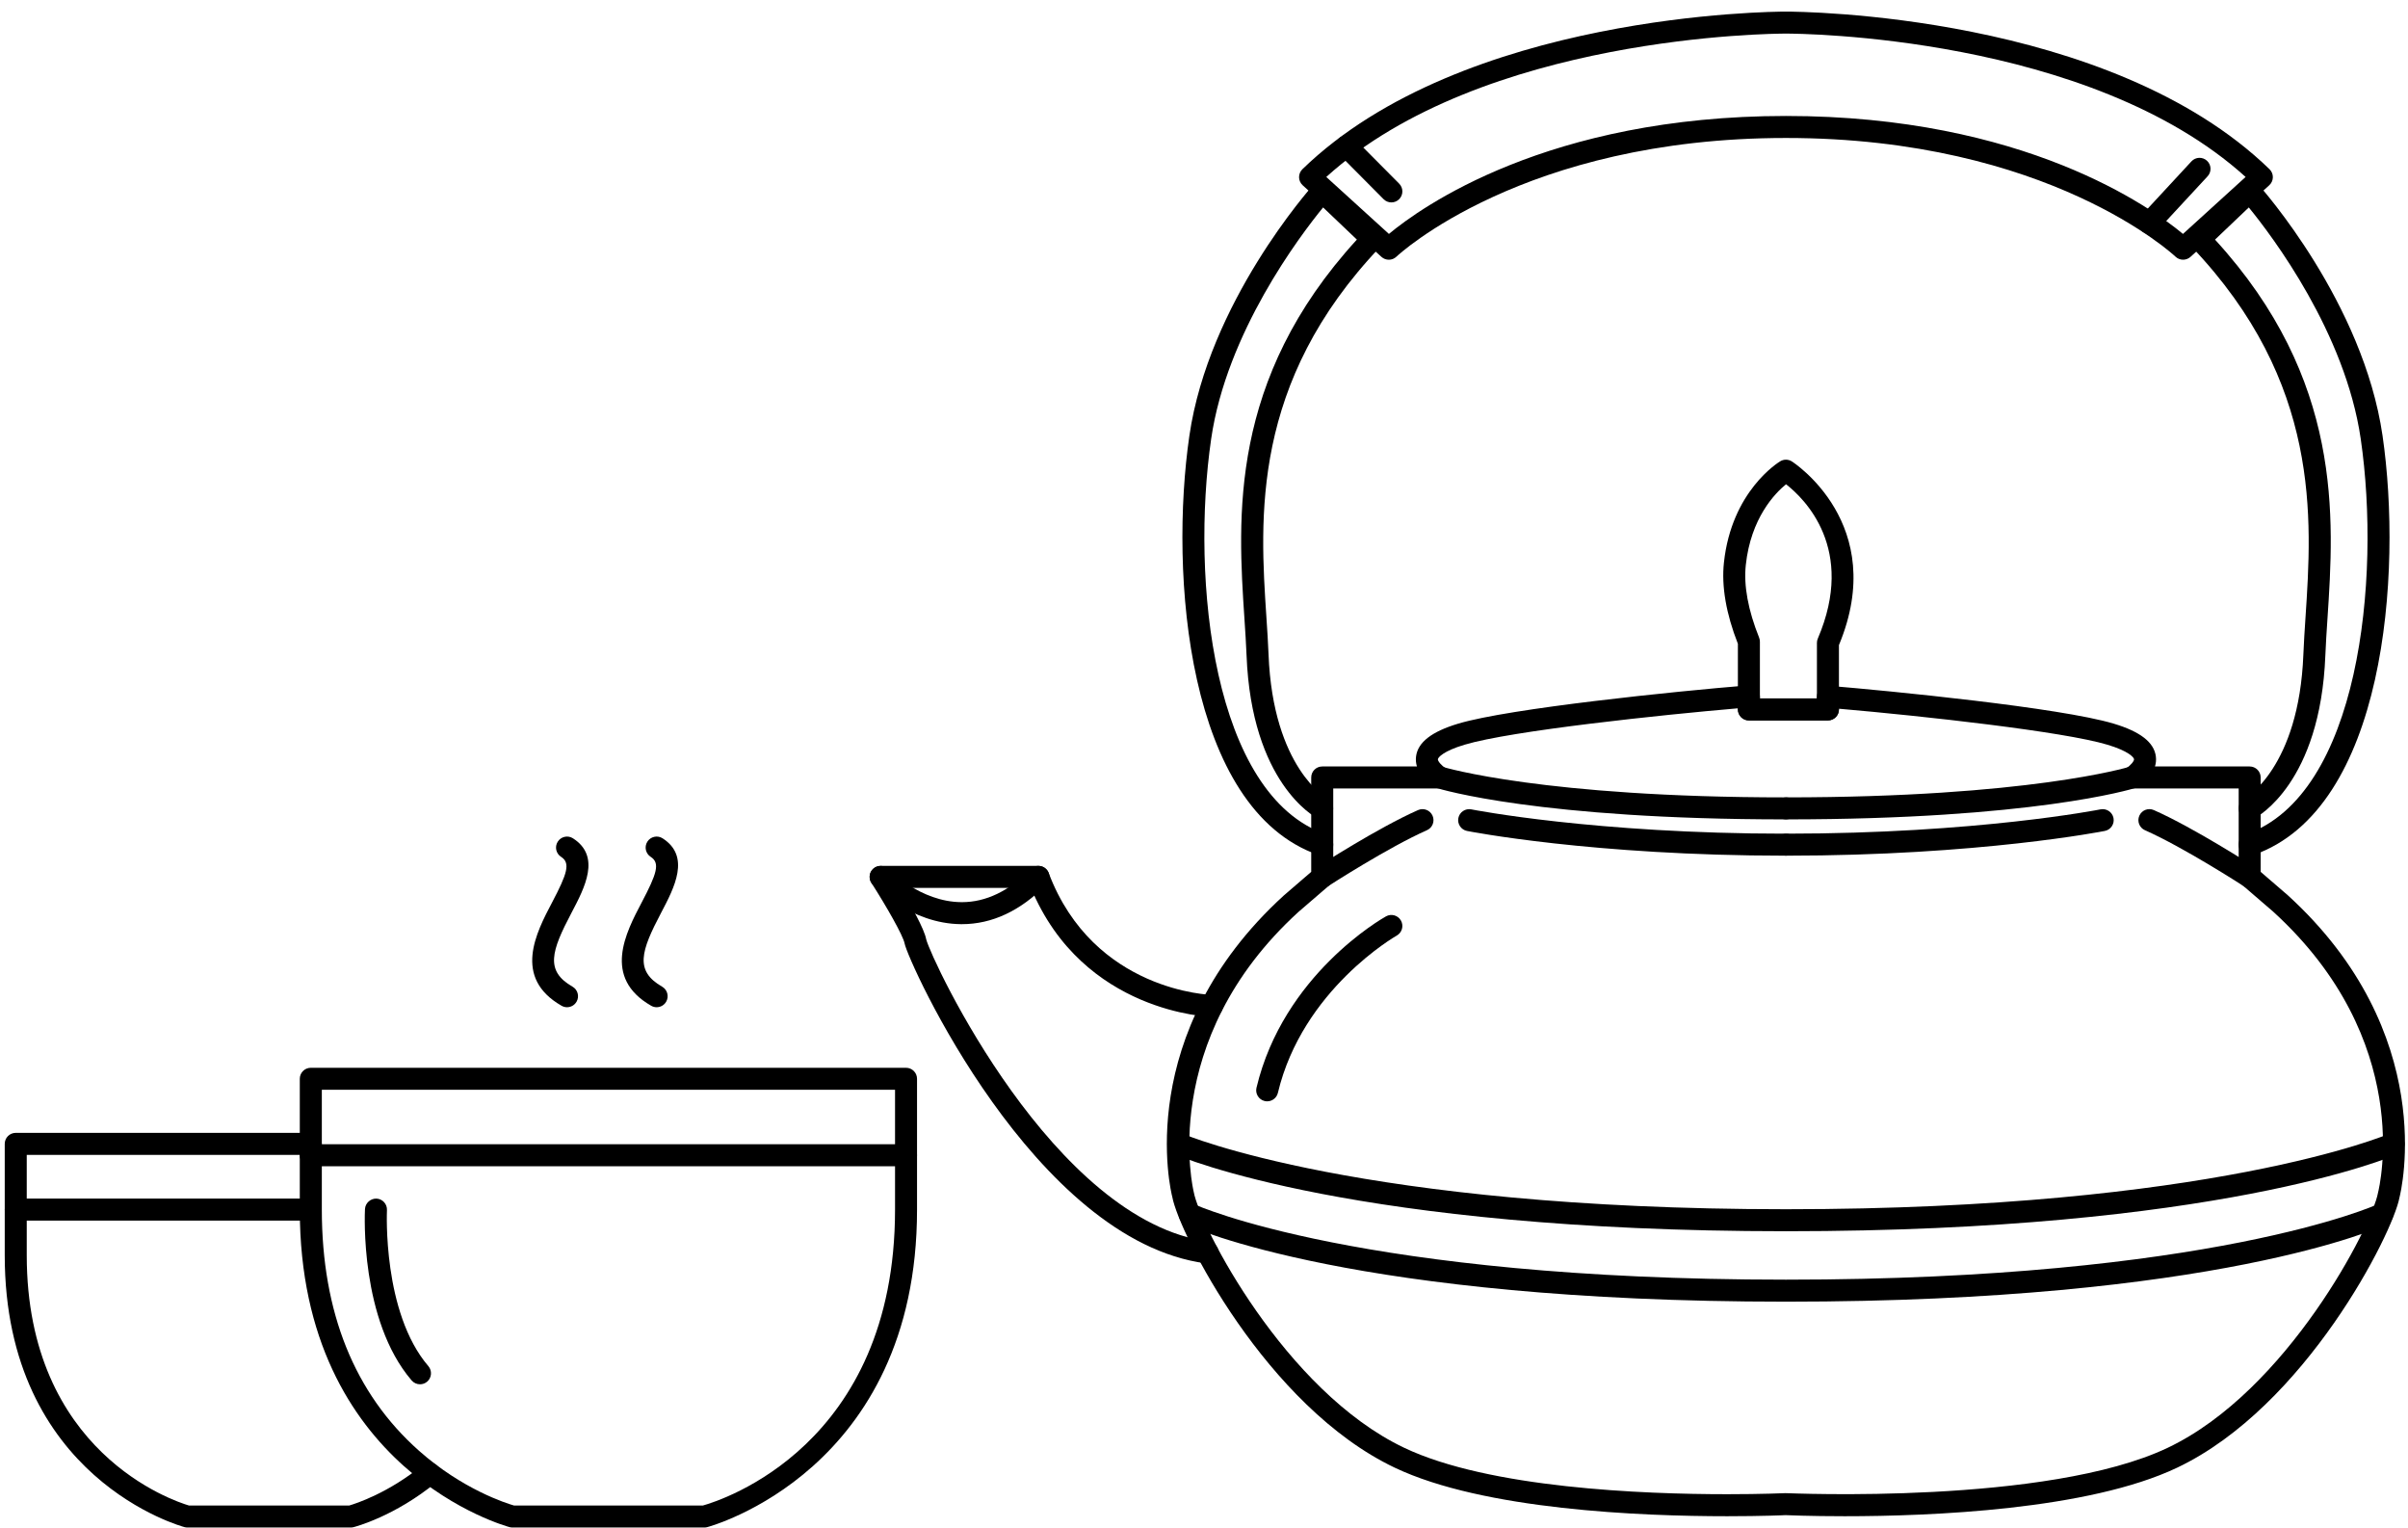 <svg width="186" height="118" viewBox="0 0 186 118" fill="none" xmlns="http://www.w3.org/2000/svg">
<path d="M54.405 117.961H39.588C39.518 117.961 39.447 117.952 39.379 117.936C39.216 117.895 23.157 113.593 23.157 93.411V83.309C23.157 82.839 23.538 82.459 24.007 82.459H69.984C70.453 82.459 70.834 82.839 70.834 83.309V93.411C70.834 113.594 54.775 117.895 54.613 117.936C54.546 117.952 54.476 117.961 54.405 117.961ZM39.703 116.262H54.293C55.695 115.87 69.135 111.643 69.135 93.41V84.158H24.859V93.41C24.859 101.349 27.384 107.615 32.363 112.033C35.732 115.022 39.104 116.089 39.703 116.262Z" fill="currentColor"/>
<path d="M27.093 117.961H14.48C14.41 117.961 14.339 117.952 14.271 117.936C14.132 117.901 0.366 114.214 0.366 96.934V88.334C0.366 87.864 0.747 87.484 1.216 87.484H24.008C24.477 87.484 24.858 87.864 24.858 88.334C24.858 88.804 24.477 89.184 24.008 89.184H2.066V96.934C2.066 112.177 13.447 115.923 14.596 116.262H26.977C27.489 116.112 30.016 115.294 32.64 113.139C33.003 112.841 33.538 112.893 33.836 113.257C34.134 113.619 34.082 114.155 33.719 114.453C30.485 117.108 27.431 117.902 27.302 117.935C27.234 117.952 27.164 117.961 27.093 117.961Z" fill="currentColor"/>
<path d="M69.985 90.063H24.008C23.539 90.063 23.158 89.683 23.158 89.213C23.158 88.743 23.539 88.363 24.008 88.363H69.985C70.454 88.363 70.835 88.743 70.835 89.213C70.835 89.683 70.454 90.063 69.985 90.063Z" fill="currentColor"/>
<path d="M32.442 106.9C32.202 106.9 31.965 106.799 31.796 106.603C27.795 101.935 28.174 93.713 28.192 93.366C28.217 92.897 28.634 92.543 29.084 92.561C29.553 92.585 29.913 92.985 29.89 93.454C29.886 93.532 29.532 101.349 33.087 105.498C33.392 105.854 33.351 106.391 32.995 106.696C32.835 106.834 32.638 106.9 32.442 106.9Z" fill="currentColor"/>
<path d="M137.951 63.276C118.936 63.276 111.269 60.949 110.952 60.85C110.504 60.71 110.255 60.234 110.394 59.786C110.533 59.339 111.011 59.088 111.458 59.227C111.534 59.25 119.252 61.577 137.951 61.577C138.42 61.577 138.801 61.957 138.801 62.427C138.801 62.897 138.42 63.276 137.951 63.276Z" fill="currentColor"/>
<path d="M137.95 66.079C123.008 66.079 113.41 64.188 113.315 64.169C112.855 64.077 112.556 63.629 112.648 63.169C112.741 62.708 113.192 62.413 113.648 62.503C113.742 62.522 123.191 64.38 137.949 64.38C138.418 64.38 138.799 64.76 138.799 65.23C138.799 65.7 138.419 66.079 137.95 66.079Z" fill="currentColor"/>
<path d="M102.133 68.567C101.854 68.567 101.581 68.43 101.419 68.179C101.164 67.785 101.276 67.259 101.67 67.003C101.863 66.878 106.44 63.922 109.533 62.558C109.965 62.369 110.465 62.563 110.654 62.993C110.844 63.423 110.649 63.924 110.219 64.113C107.251 65.423 102.64 68.401 102.594 68.431C102.452 68.523 102.292 68.567 102.133 68.567Z" fill="currentColor"/>
<path d="M137.951 63.276C137.482 63.276 137.101 62.896 137.101 62.426C137.101 61.956 137.482 61.576 137.951 61.576C156.649 61.576 164.367 59.25 164.443 59.226C164.888 59.085 165.367 59.337 165.506 59.785C165.646 60.233 165.396 60.71 164.948 60.849C164.632 60.949 156.965 63.276 137.951 63.276Z" fill="currentColor"/>
<path d="M137.951 66.079C137.482 66.079 137.101 65.699 137.101 65.229C137.101 64.759 137.482 64.379 137.951 64.379C152.725 64.379 162.157 62.521 162.251 62.502C162.708 62.412 163.159 62.707 163.251 63.168C163.343 63.628 163.045 64.076 162.585 64.168C162.49 64.188 152.893 66.079 137.951 66.079Z" fill="currentColor"/>
<path d="M173.769 68.567C173.611 68.567 173.451 68.523 173.308 68.431C173.262 68.401 168.65 65.422 165.682 64.113C165.253 63.924 165.058 63.423 165.247 62.993C165.437 62.563 165.937 62.367 166.368 62.558C169.461 63.922 174.038 66.878 174.231 67.003C174.625 67.259 174.738 67.785 174.482 68.179C174.321 68.431 174.048 68.567 173.769 68.567Z" fill="currentColor"/>
<path d="M137.95 95.081C104.679 95.081 91.236 89.356 90.678 89.112C90.249 88.924 90.053 88.424 90.242 87.994C90.43 87.563 90.931 87.37 91.361 87.555C91.495 87.614 105.106 93.382 137.95 93.382C170.866 93.382 184.406 87.613 184.539 87.556C184.971 87.368 185.47 87.563 185.659 87.994C185.848 88.424 185.652 88.925 185.222 89.113C184.666 89.356 171.221 95.081 137.95 95.081Z" fill="currentColor"/>
<path d="M137.951 100.521C104.669 100.521 92.056 94.788 91.536 94.543C91.111 94.344 90.929 93.839 91.127 93.414C91.325 92.99 91.832 92.808 92.256 93.003C92.381 93.062 105.131 98.821 137.95 98.821C170.769 98.821 183.519 93.061 183.644 93.003C184.069 92.806 184.575 92.989 184.773 93.414C184.972 93.839 184.789 94.344 184.364 94.543C183.845 94.787 171.233 100.521 137.951 100.521Z" fill="currentColor"/>
<path d="M102.132 66.08C102.04 66.08 101.946 66.064 101.854 66.032C91.663 62.5 90.322 44.293 91.871 33.646C93.366 23.371 101.168 14.582 101.5 14.212C101.653 14.041 101.87 13.94 102.099 13.931C102.322 13.932 102.552 14.006 102.719 14.165L106.591 17.853C106.754 18.008 106.849 18.222 106.854 18.448C106.859 18.674 106.775 18.891 106.62 19.054C96.62 29.547 97.314 40.025 97.821 47.674C97.888 48.686 97.951 49.645 97.986 50.543C98.328 59.311 102.487 61.651 102.529 61.674C102.94 61.896 103.098 62.408 102.881 62.82C102.664 63.232 102.157 63.392 101.743 63.181C101.536 63.074 96.671 60.452 96.287 50.609C96.252 49.725 96.19 48.782 96.124 47.786C95.607 39.972 94.902 29.323 104.809 18.503L102.2 16.019C100.383 18.242 94.746 25.692 93.554 33.89C91.974 44.747 93.678 61.399 102.411 64.426C102.854 64.579 103.09 65.064 102.936 65.507C102.814 65.859 102.484 66.08 102.132 66.08Z" fill="currentColor"/>
<path d="M173.77 66.08C173.418 66.08 173.089 65.859 172.967 65.508C172.813 65.065 173.049 64.58 173.492 64.427C182.224 61.4 183.928 44.748 182.349 33.891C181.157 25.693 175.52 18.243 173.703 16.02L171.094 18.504C181.001 29.324 180.296 39.973 179.779 47.787C179.713 48.783 179.651 49.726 179.616 50.61C179.233 60.454 174.368 63.075 174.161 63.181C173.744 63.395 173.231 63.234 173.016 62.816C172.802 62.401 172.963 61.891 173.375 61.674C173.445 61.635 177.577 59.28 177.918 50.543C177.953 49.645 178.016 48.686 178.083 47.674C178.59 40.025 179.284 29.547 169.284 19.054C169.128 18.891 169.044 18.673 169.05 18.448C169.055 18.222 169.15 18.009 169.314 17.853L173.187 14.165C173.353 14.006 173.573 13.93 173.806 13.931C174.035 13.94 174.252 14.041 174.405 14.213C174.736 14.581 182.539 23.37 184.034 33.646C185.582 44.292 184.241 62.5 174.051 66.032C173.956 66.064 173.862 66.08 173.77 66.08Z" fill="currentColor"/>
<path d="M168.628 20.056C168.415 20.056 168.203 19.977 168.038 19.819C167.942 19.727 158.255 10.655 137.952 10.655C117.649 10.655 107.961 19.727 107.866 19.819C107.544 20.13 107.036 20.137 106.705 19.836L100.621 14.306C100.447 14.148 100.347 13.925 100.343 13.691C100.34 13.457 100.433 13.231 100.601 13.067C113.004 1.034 136.934 0.896 137.947 0.896C138.97 0.896 162.9 1.034 175.303 13.067C175.471 13.231 175.565 13.457 175.561 13.691C175.557 13.925 175.457 14.148 175.283 14.306L169.2 19.836C169.037 19.982 168.832 20.056 168.628 20.056ZM102.445 13.666L107.284 18.065C109.727 16.03 119.544 8.955 137.951 8.955C156.357 8.955 166.174 16.03 168.618 18.065L173.457 13.666C161.365 2.722 138.923 2.594 137.957 2.594C136.98 2.594 114.537 2.722 102.445 13.666Z" fill="currentColor"/>
<path d="M141.194 55.634H135.089C134.62 55.634 134.239 55.254 134.239 54.784V49.717C133.327 47.388 132.964 45.279 133.16 43.448C133.751 37.928 137.362 35.712 137.515 35.62C137.787 35.456 138.13 35.46 138.4 35.628C138.476 35.676 145.939 40.46 142.044 49.816V54.784C142.044 55.254 141.663 55.634 141.194 55.634ZM135.939 53.935H140.344V49.645C140.344 49.53 140.367 49.416 140.413 49.31C143.379 42.38 139.374 38.498 137.957 37.396C137.099 38.097 135.238 40.01 134.85 43.63C134.679 45.222 135.025 47.109 135.878 49.238C135.918 49.339 135.939 49.446 135.939 49.554V53.935Z" fill="currentColor"/>
<path d="M142.489 117.089C139.777 117.089 137.972 117.007 137.912 117.005C137.929 117.007 136.125 117.089 133.413 117.089C126.77 117.089 114.602 116.603 107.737 113.341C97.799 108.62 91.052 95.191 90.55 92.429C90.431 91.977 87.465 79.821 99.171 69.147L101.282 67.329V60.04C101.282 59.57 101.663 59.19 102.132 59.19H109.448C109.374 58.951 109.343 58.689 109.38 58.409C109.522 57.323 110.587 56.497 112.634 55.883C116.569 54.702 129.416 53.383 135.021 52.929C135.254 52.918 135.492 52.991 135.666 53.152C135.841 53.313 135.94 53.54 135.94 53.777V53.936H140.345V53.808C140.345 53.571 140.445 53.343 140.619 53.183C140.794 53.021 141.031 52.942 141.265 52.961C145.981 53.352 159.128 54.64 163.269 55.883C165.317 56.497 166.381 57.323 166.523 58.409C166.56 58.689 166.529 58.951 166.455 59.19H173.77C174.239 59.19 174.62 59.57 174.62 60.04V67.329L176.712 69.132C188.435 79.821 185.47 91.978 185.338 92.489C184.849 95.19 178.102 108.621 168.164 113.342C161.3 116.602 149.132 117.089 142.489 117.089ZM137.911 115.307C138.244 115.309 158.143 116.22 167.436 111.806C176.678 107.415 183.225 94.625 183.68 92.124C183.813 91.593 186.509 80.363 175.586 70.402L173.216 68.361C173.028 68.2 172.921 67.965 172.921 67.717V60.888H164.697C164.317 60.888 163.983 60.636 163.879 60.27C163.775 59.904 163.927 59.514 164.252 59.315C164.56 59.12 164.858 58.772 164.838 58.627C164.818 58.481 164.41 57.998 162.781 57.51C159.39 56.491 148.656 55.305 142.045 54.731V54.784C142.045 55.254 141.664 55.634 141.195 55.634H135.09C134.621 55.634 134.24 55.254 134.24 54.784V54.699C128.32 55.206 116.731 56.428 113.123 57.511C111.494 57.999 111.086 58.484 111.066 58.628C111.046 58.773 111.344 59.12 111.656 59.317C111.976 59.519 112.126 59.91 112.021 60.273C111.916 60.637 111.585 60.888 111.207 60.888H102.983V67.717C102.983 67.964 102.875 68.199 102.688 68.362L100.3 70.419C89.361 80.395 92.181 91.949 92.211 92.065C92.679 94.626 99.226 107.417 108.468 111.806C115.033 114.924 126.916 115.389 133.415 115.389C136.115 115.389 137.894 115.307 137.911 115.307Z" fill="currentColor"/>
<path d="M107.473 15.631C107.255 15.631 107.036 15.548 106.87 15.38L103.408 11.895C103.077 11.562 103.079 11.024 103.412 10.693C103.745 10.363 104.283 10.363 104.614 10.698L108.076 14.183C108.407 14.516 108.405 15.054 108.072 15.385C107.906 15.549 107.69 15.631 107.473 15.631Z" fill="currentColor"/>
<path d="M166.025 18.071C165.818 18.071 165.611 17.997 165.447 17.845C165.103 17.526 165.082 16.988 165.401 16.644L169.273 12.461C169.592 12.115 170.13 12.096 170.474 12.414C170.818 12.733 170.839 13.271 170.52 13.615L166.648 17.798C166.482 17.98 166.254 18.071 166.025 18.071Z" fill="currentColor"/>
<path d="M93.276 97.572C93.239 97.573 93.202 97.57 93.165 97.565C79.886 95.832 70.132 74.248 69.873 72.853C69.763 72.261 68.482 70.01 67.307 68.175C67.14 67.913 67.128 67.581 67.277 67.309C67.426 67.037 67.712 66.868 68.023 66.868H80.209C80.562 66.868 80.879 67.086 81.004 67.417C84.477 76.583 93.535 76.828 93.627 76.83C94.096 76.837 94.471 77.224 94.464 77.692C94.457 78.162 94.065 78.543 93.601 78.529C93.5 78.528 83.661 78.262 79.633 68.567H69.553C70.341 69.87 71.39 71.716 71.544 72.543C71.963 74.169 81.379 94.313 93.385 95.88C93.851 95.941 94.179 96.367 94.118 96.833C94.062 97.261 93.696 97.572 93.276 97.572Z" fill="currentColor"/>
<path d="M74.297 71.368C74.274 71.368 74.252 71.368 74.23 71.368C70.333 71.335 67.525 68.427 67.407 68.304C67.084 67.964 67.098 67.428 67.437 67.104C67.777 66.78 68.315 66.794 68.638 67.131C68.662 67.156 71.089 69.649 74.258 69.668C74.271 69.669 74.283 69.669 74.296 69.669C76.156 69.669 77.942 68.812 79.604 67.122C79.932 66.785 80.47 66.783 80.806 67.111C81.14 67.44 81.145 67.978 80.816 68.313C78.822 70.341 76.629 71.368 74.297 71.368Z" fill="currentColor"/>
<path d="M97.881 85.049C97.816 85.049 97.75 85.041 97.684 85.026C97.228 84.917 96.945 84.459 97.054 84.002C99.131 75.277 106.736 70.945 107.058 70.765C107.468 70.536 107.985 70.683 108.214 71.092C108.443 71.501 108.297 72.019 107.888 72.249C107.816 72.289 100.608 76.415 98.707 84.396C98.614 84.785 98.266 85.049 97.881 85.049Z" fill="currentColor"/>
<path d="M50.72 77.782C50.577 77.782 50.432 77.745 50.299 77.669C46.508 75.498 48.347 72.007 49.563 69.696C50.737 67.466 51.004 66.643 50.263 66.17C49.867 65.917 49.752 65.392 50.005 64.996C50.258 64.6 50.784 64.484 51.179 64.738C53.36 66.134 52.089 68.548 51.067 70.488C49.51 73.445 49.01 74.971 51.143 76.194C51.551 76.427 51.691 76.947 51.458 77.354C51.302 77.628 51.015 77.782 50.72 77.782Z" fill="currentColor"/>
<path d="M43.798 77.782C43.655 77.782 43.51 77.745 43.377 77.669C39.586 75.498 41.425 72.007 42.641 69.696C43.815 67.466 44.082 66.643 43.341 66.17C42.945 65.917 42.83 65.392 43.083 64.996C43.336 64.6 43.862 64.484 44.257 64.738C46.438 66.134 45.167 68.548 44.145 70.488C42.588 73.445 42.088 74.971 44.221 76.194C44.629 76.427 44.769 76.947 44.536 77.354C44.38 77.628 44.093 77.782 43.798 77.782Z" fill="currentColor"/>
<path d="M23.569 94.26H1.216C0.747 94.26 0.366 93.88 0.366 93.41C0.366 92.94 0.747 92.56 1.216 92.56H23.569C24.038 92.56 24.419 92.94 24.419 93.41C24.419 93.88 24.038 94.26 23.569 94.26Z" fill="currentColor"/>
</svg>
